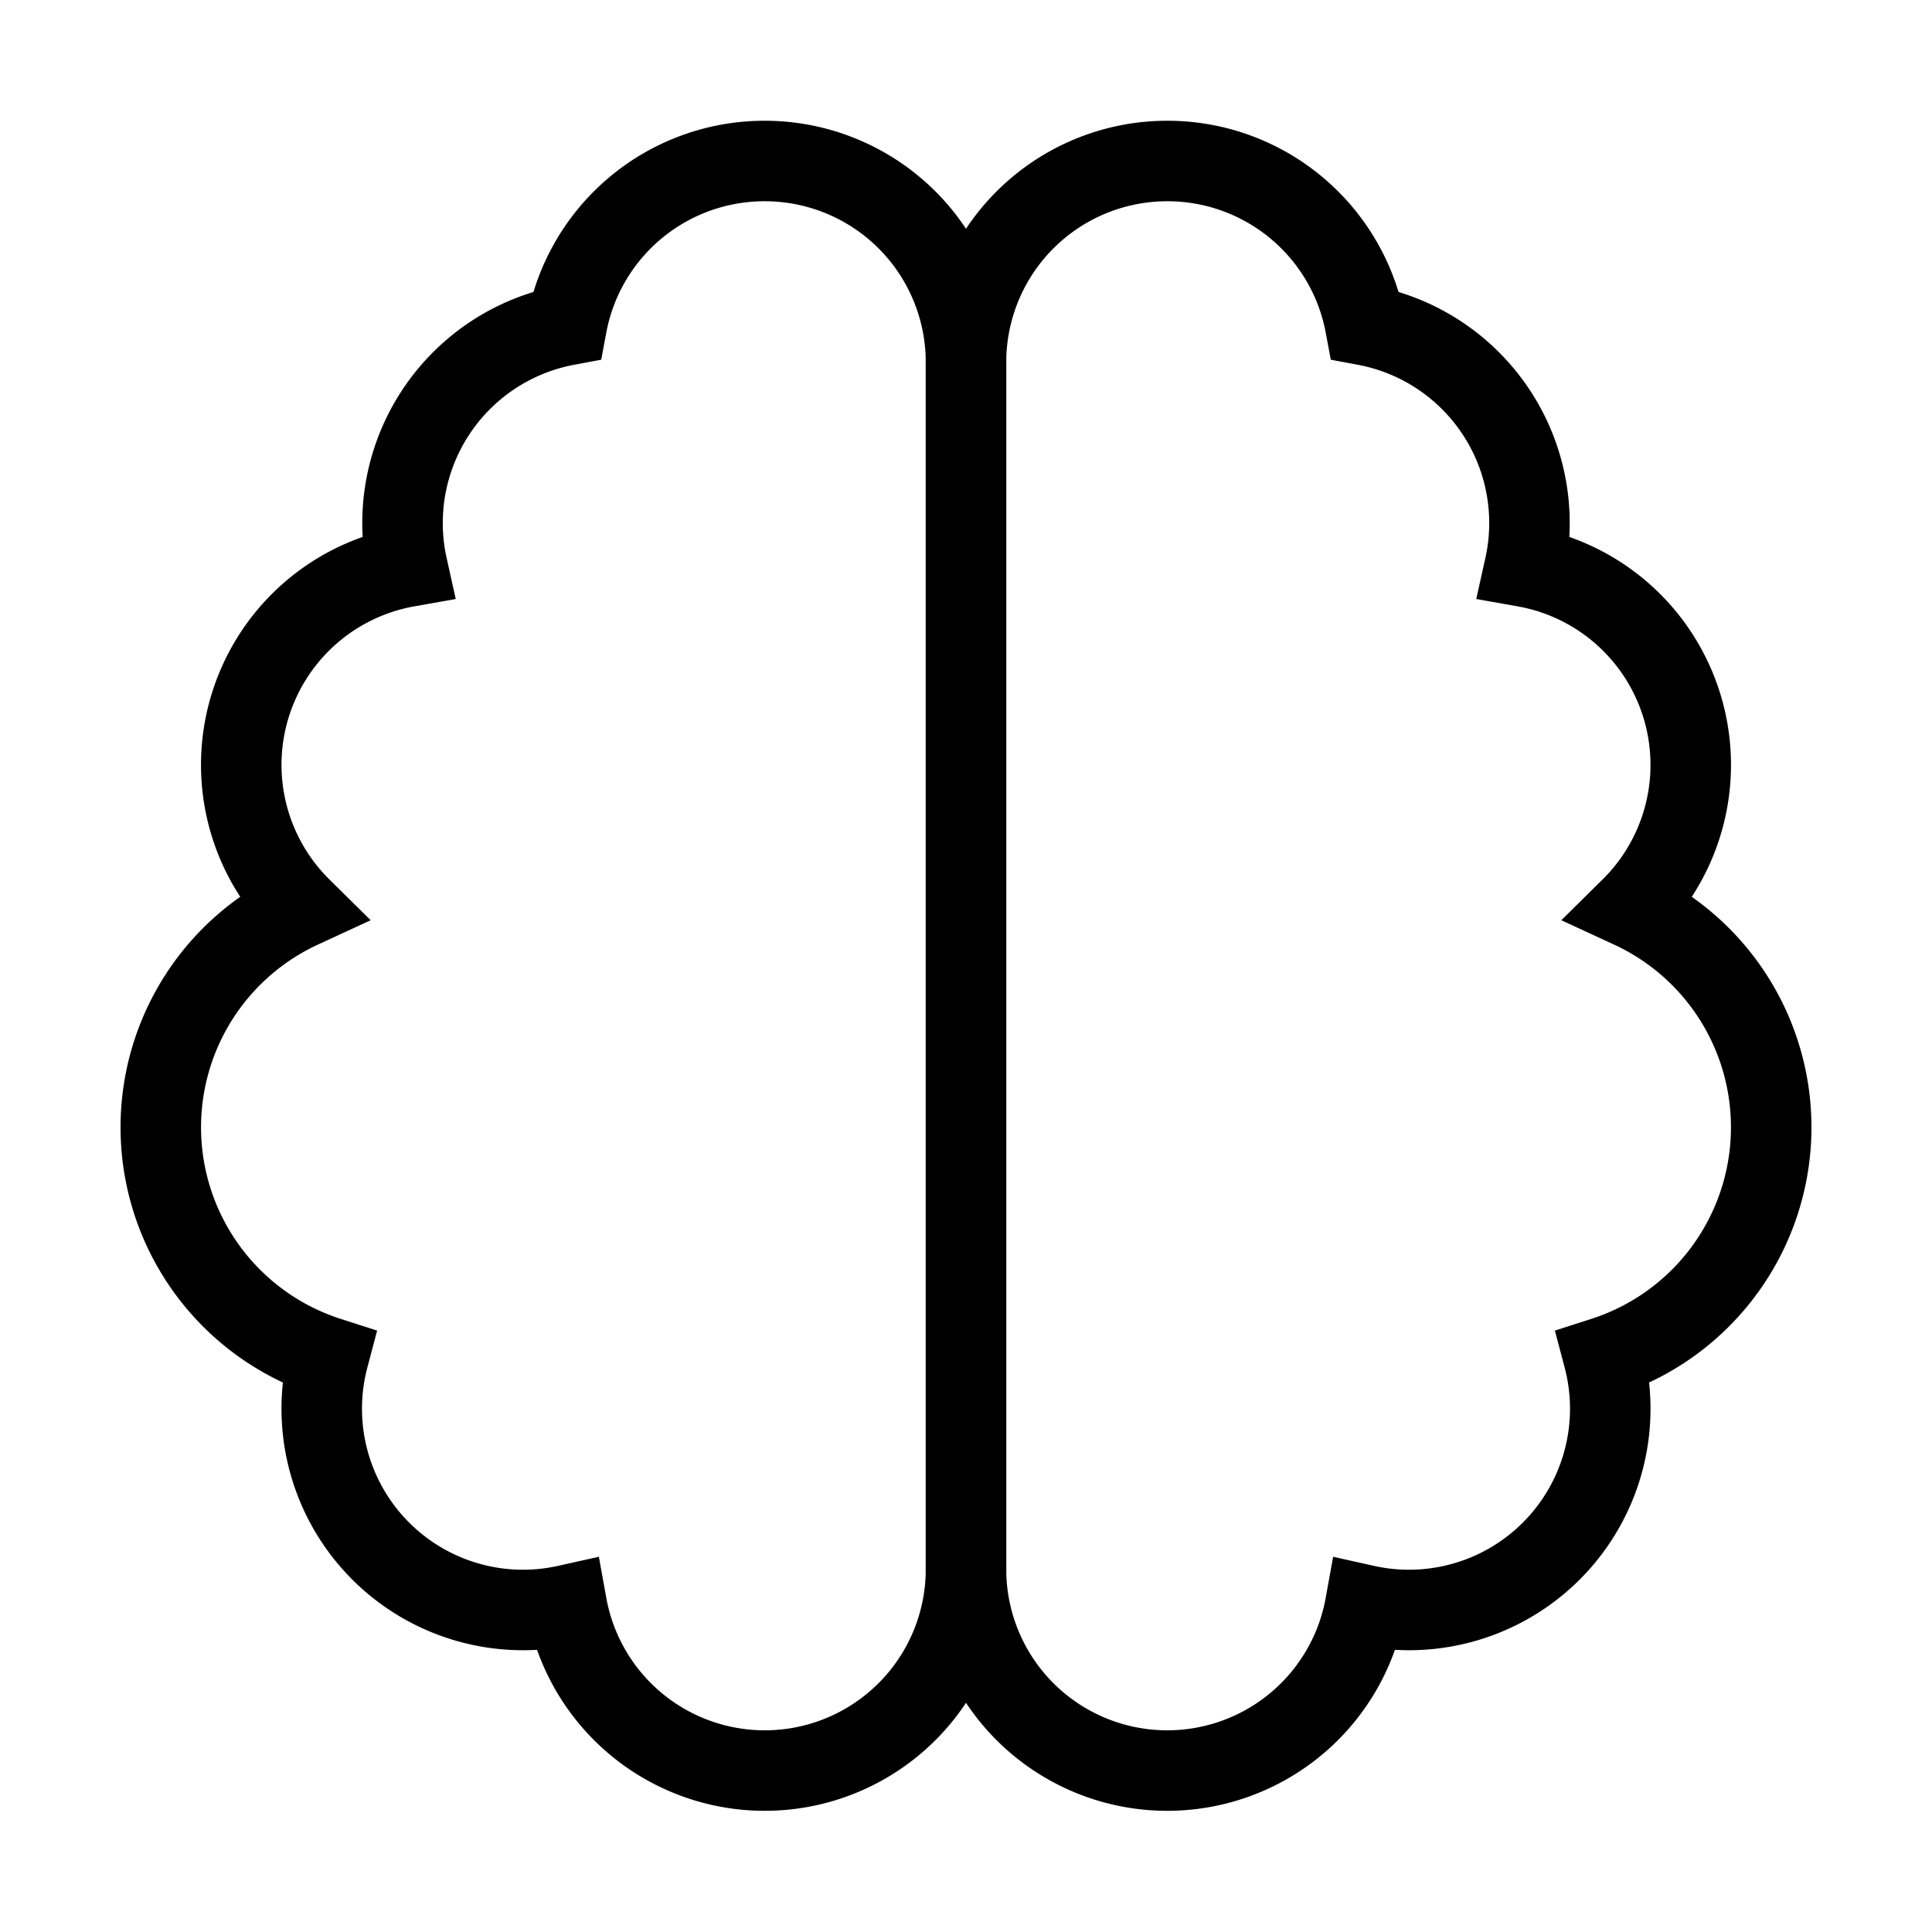 <svg xmlns="http://www.w3.org/2000/svg" className="size-16 mt-1 md:size-16" viewBox="0 0 24 24" width="24" height="24" fill="none" stroke="currentColor" strokeWidth="2" strokeLinecap="round" strokeLinejoin="round">
  <path d="M9.5 2A2.5 2.5 0 0 1 12 4.5v15a2.5 2.5 0 0 1-4.96.44 2.5 2.5 0 0 1-2.96-3.08 3 3 0 0 1-.34-5.58 2.5 2.5 0 0 1 1.32-4.24 2.5 2.5 0 0 1 1.98-3A2.5 2.5 0 0 1 9.5 2Z" />
  <path d="M14.5 2A2.5 2.5 0 0 0 12 4.5v15a2.5 2.5 0 0 0 4.96.44 2.5 2.5 0 0 0 2.96-3.08 3 3 0 0 0 .34-5.58 2.5 2.5 0 0 0-1.32-4.24 2.5 2.5 0 0 0-1.98-3A2.5 2.5 0 0 0 14.5 2Z" />
</svg>